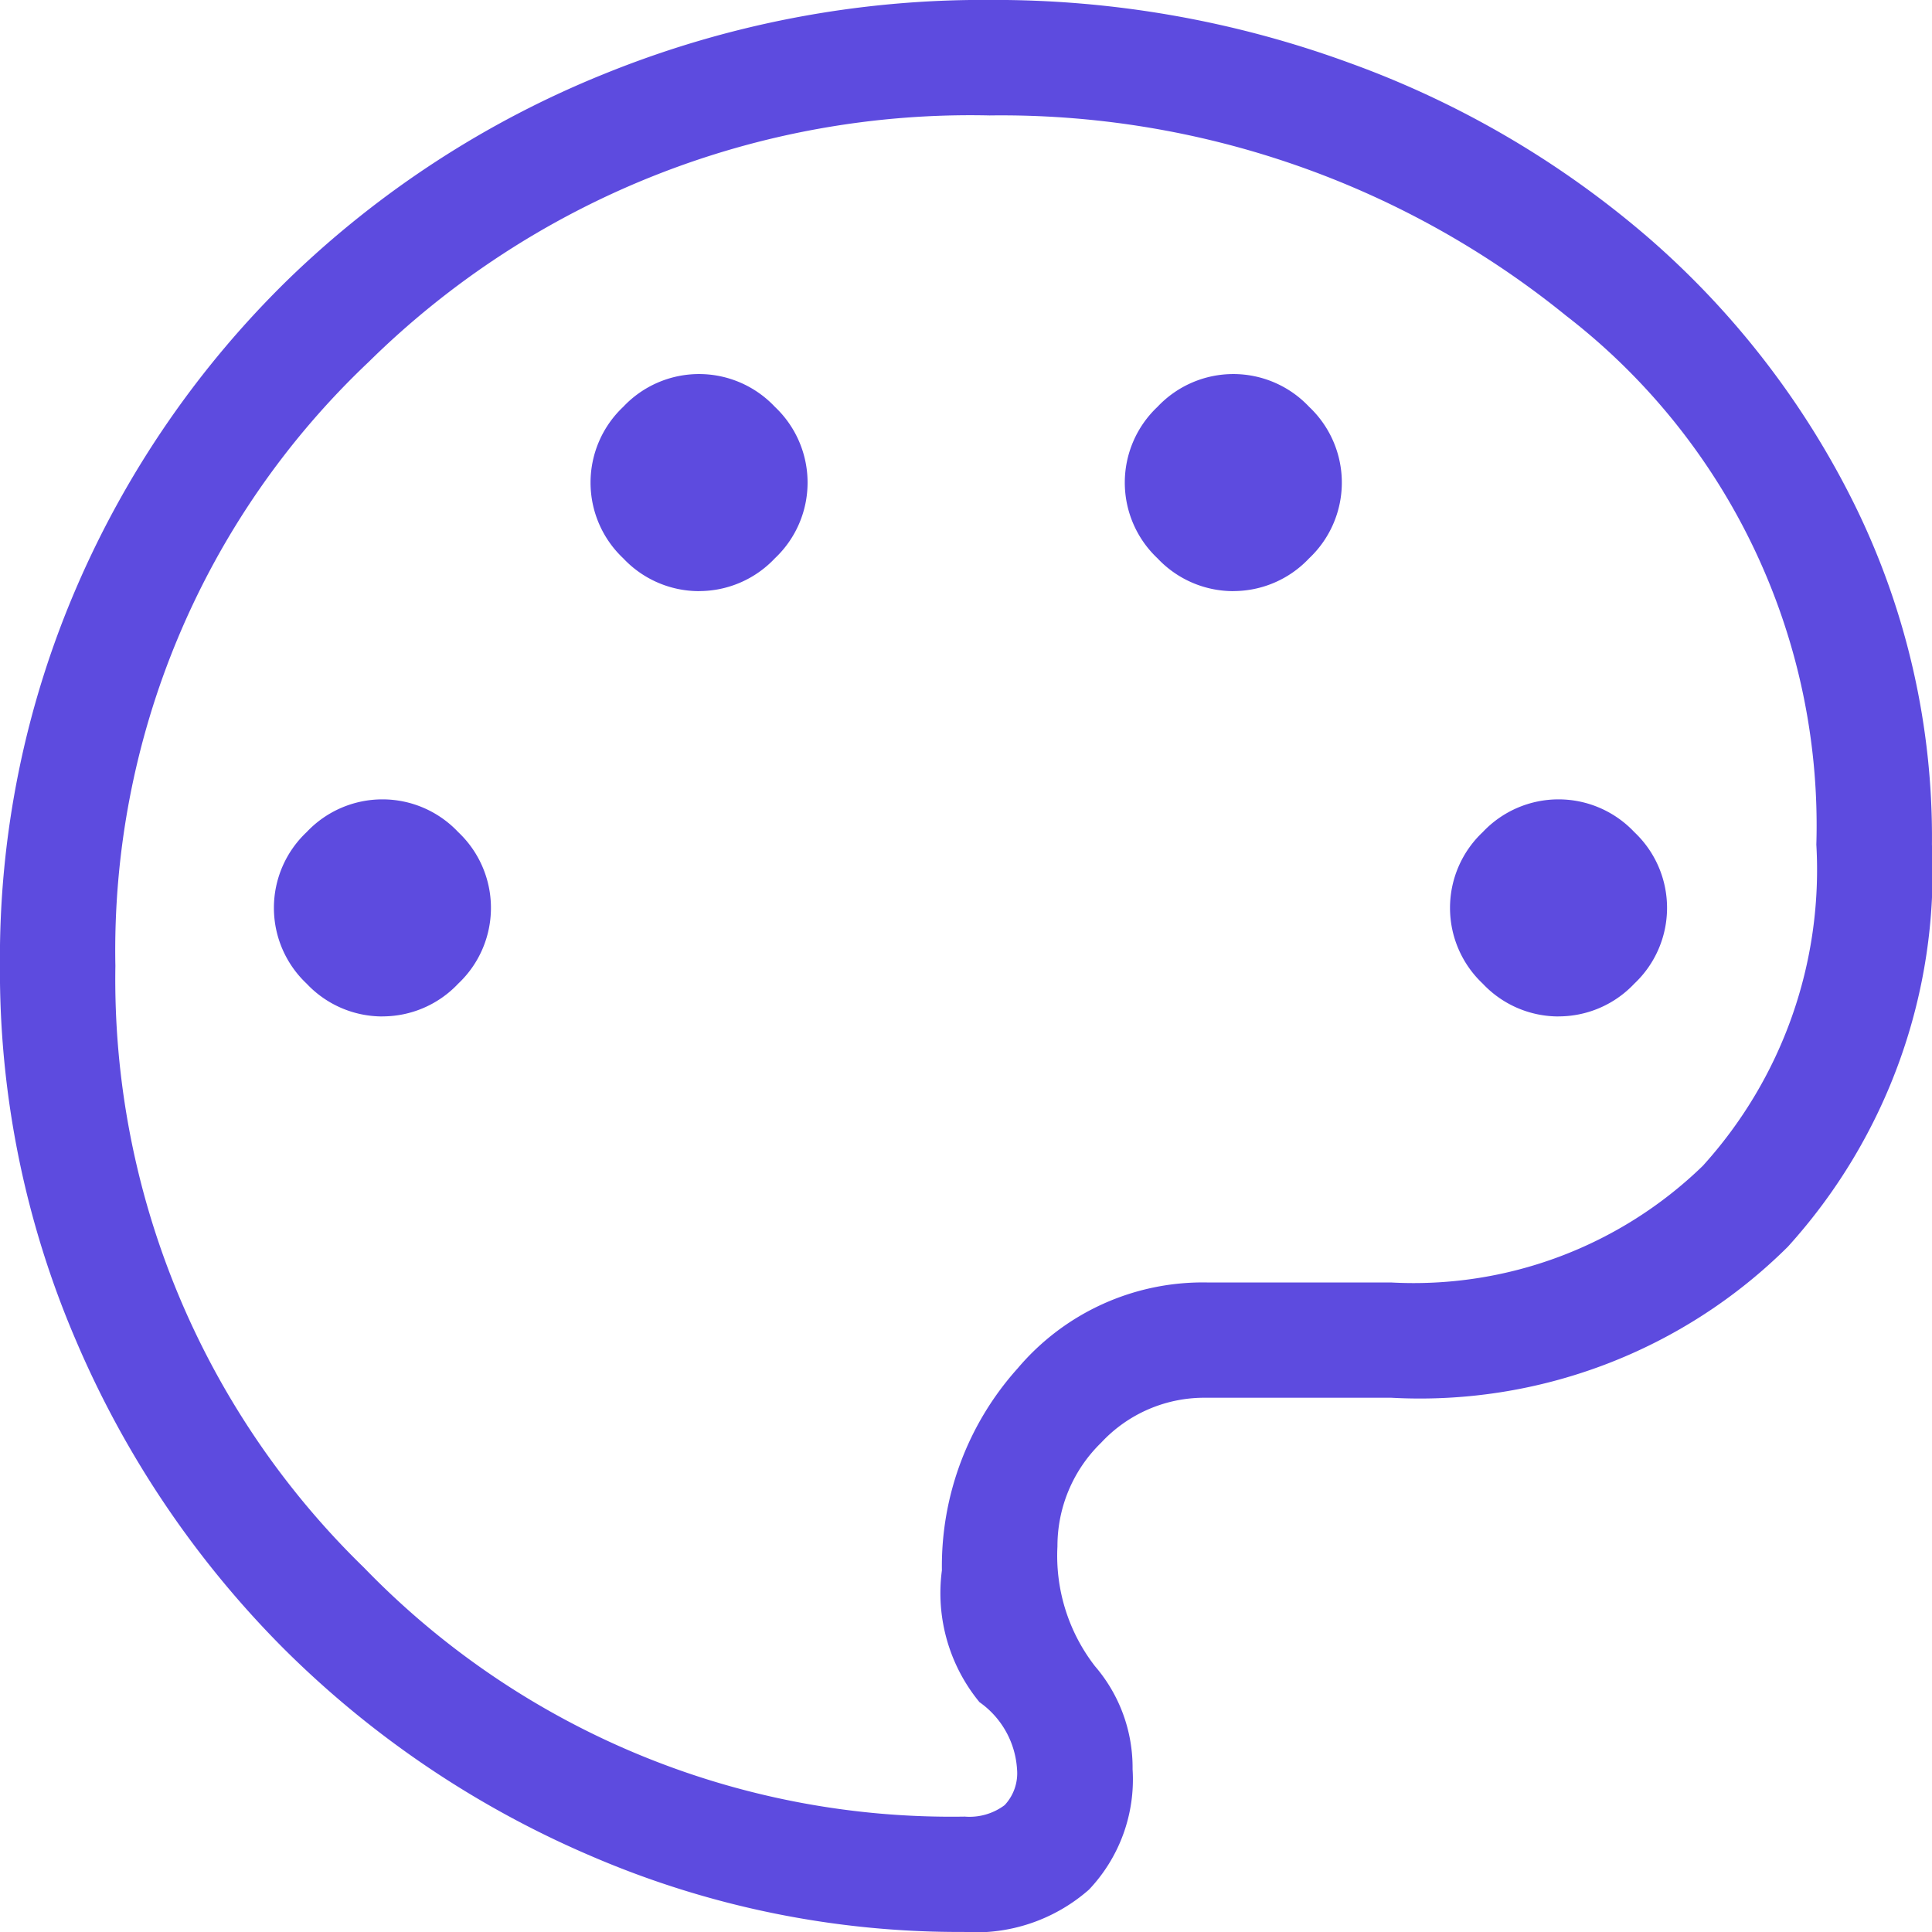 <svg xmlns="http://www.w3.org/2000/svg" width="36" height="36" viewBox="0 0 36 36">
  <g id="appearance" transform="translate(-168 -32)">
    <rect id="Rectangle_164" data-name="Rectangle 164" width="36" height="36" transform="translate(168 32)" fill="none"/>
    <path id="palette_FILL0_wght300_GRAD0_opsz48" d="M117.965-824a17.317,17.317,0,0,1-6.96-1.419,18.284,18.284,0,0,1-5.721-3.864,18.255,18.255,0,0,1-3.864-5.73A17.426,17.426,0,0,1,100-842a17.438,17.438,0,0,1,1.443-7.093,17.943,17.943,0,0,1,3.944-5.715,18.288,18.288,0,0,1,5.866-3.811A18.753,18.753,0,0,1,118.446-860a19.217,19.217,0,0,1,6.7,1.173,17.764,17.764,0,0,1,5.588,3.272,15.925,15.925,0,0,1,3.835,4.981A14.014,14.014,0,0,1,136-844.262a10.408,10.408,0,0,1-2.684,7.493,9.726,9.726,0,0,1-7.391,2.815h-3.462a2.621,2.621,0,0,0-1.942.836,2.686,2.686,0,0,0-.816,1.933,3.358,3.358,0,0,0,.7,2.234,2.893,2.893,0,0,1,.7,1.92,2.982,2.982,0,0,1-.813,2.243,3.2,3.2,0,0,1-2.321.789ZM118-842Zm-10.873.94a1.938,1.938,0,0,0,1.412-.61,1.938,1.938,0,0,0,.61-1.412,1.938,1.938,0,0,0-.61-1.412,1.938,1.938,0,0,0-1.412-.61,1.939,1.939,0,0,0-1.412.61,1.938,1.938,0,0,0-.61,1.412,1.938,1.938,0,0,0,.61,1.412A1.938,1.938,0,0,0,107.128-841.059Zm5.9-7.925a1.939,1.939,0,0,0,1.412-.61,1.938,1.938,0,0,0,.61-1.412,1.939,1.939,0,0,0-.61-1.412,1.939,1.939,0,0,0-1.412-.61,1.938,1.938,0,0,0-1.412.61,1.939,1.939,0,0,0-.61,1.412,1.938,1.938,0,0,0,.61,1.412A1.938,1.938,0,0,0,113.024-848.984Zm9.955,0a1.938,1.938,0,0,0,1.412-.61,1.938,1.938,0,0,0,.61-1.412,1.939,1.939,0,0,0-.61-1.412,1.938,1.938,0,0,0-1.412-.61,1.939,1.939,0,0,0-1.412.61,1.939,1.939,0,0,0-.61,1.412,1.938,1.938,0,0,0,.61,1.412A1.939,1.939,0,0,0,122.978-848.984Zm6.06,7.925a1.938,1.938,0,0,0,1.412-.61,1.938,1.938,0,0,0,.61-1.412,1.938,1.938,0,0,0-.61-1.412,1.939,1.939,0,0,0-1.412-.61,1.939,1.939,0,0,0-1.412.61,1.938,1.938,0,0,0-.61,1.412,1.938,1.938,0,0,0,.61,1.412A1.938,1.938,0,0,0,129.038-841.059Zm-11.073,14.91a1.092,1.092,0,0,0,.752-.213.868.868,0,0,0,.231-.669,1.653,1.653,0,0,0-.7-1.25,3.2,3.2,0,0,1-.7-2.456,5.514,5.514,0,0,1,1.412-3.764,4.516,4.516,0,0,1,3.536-1.6h3.421a7.737,7.737,0,0,0,5.808-2.172,8.211,8.211,0,0,0,2.117-5.987,12,12,0,0,0-4.664-9.856,16.708,16.708,0,0,0-10.742-3.731,15.97,15.97,0,0,0-11.569,4.593A15.091,15.091,0,0,0,102.151-842a15.289,15.289,0,0,0,4.631,11.21A15.222,15.222,0,0,0,117.965-826.149Z" transform="translate(67.999 891.999)" fill="#5d4bdf"/>
  </g>
</svg>
